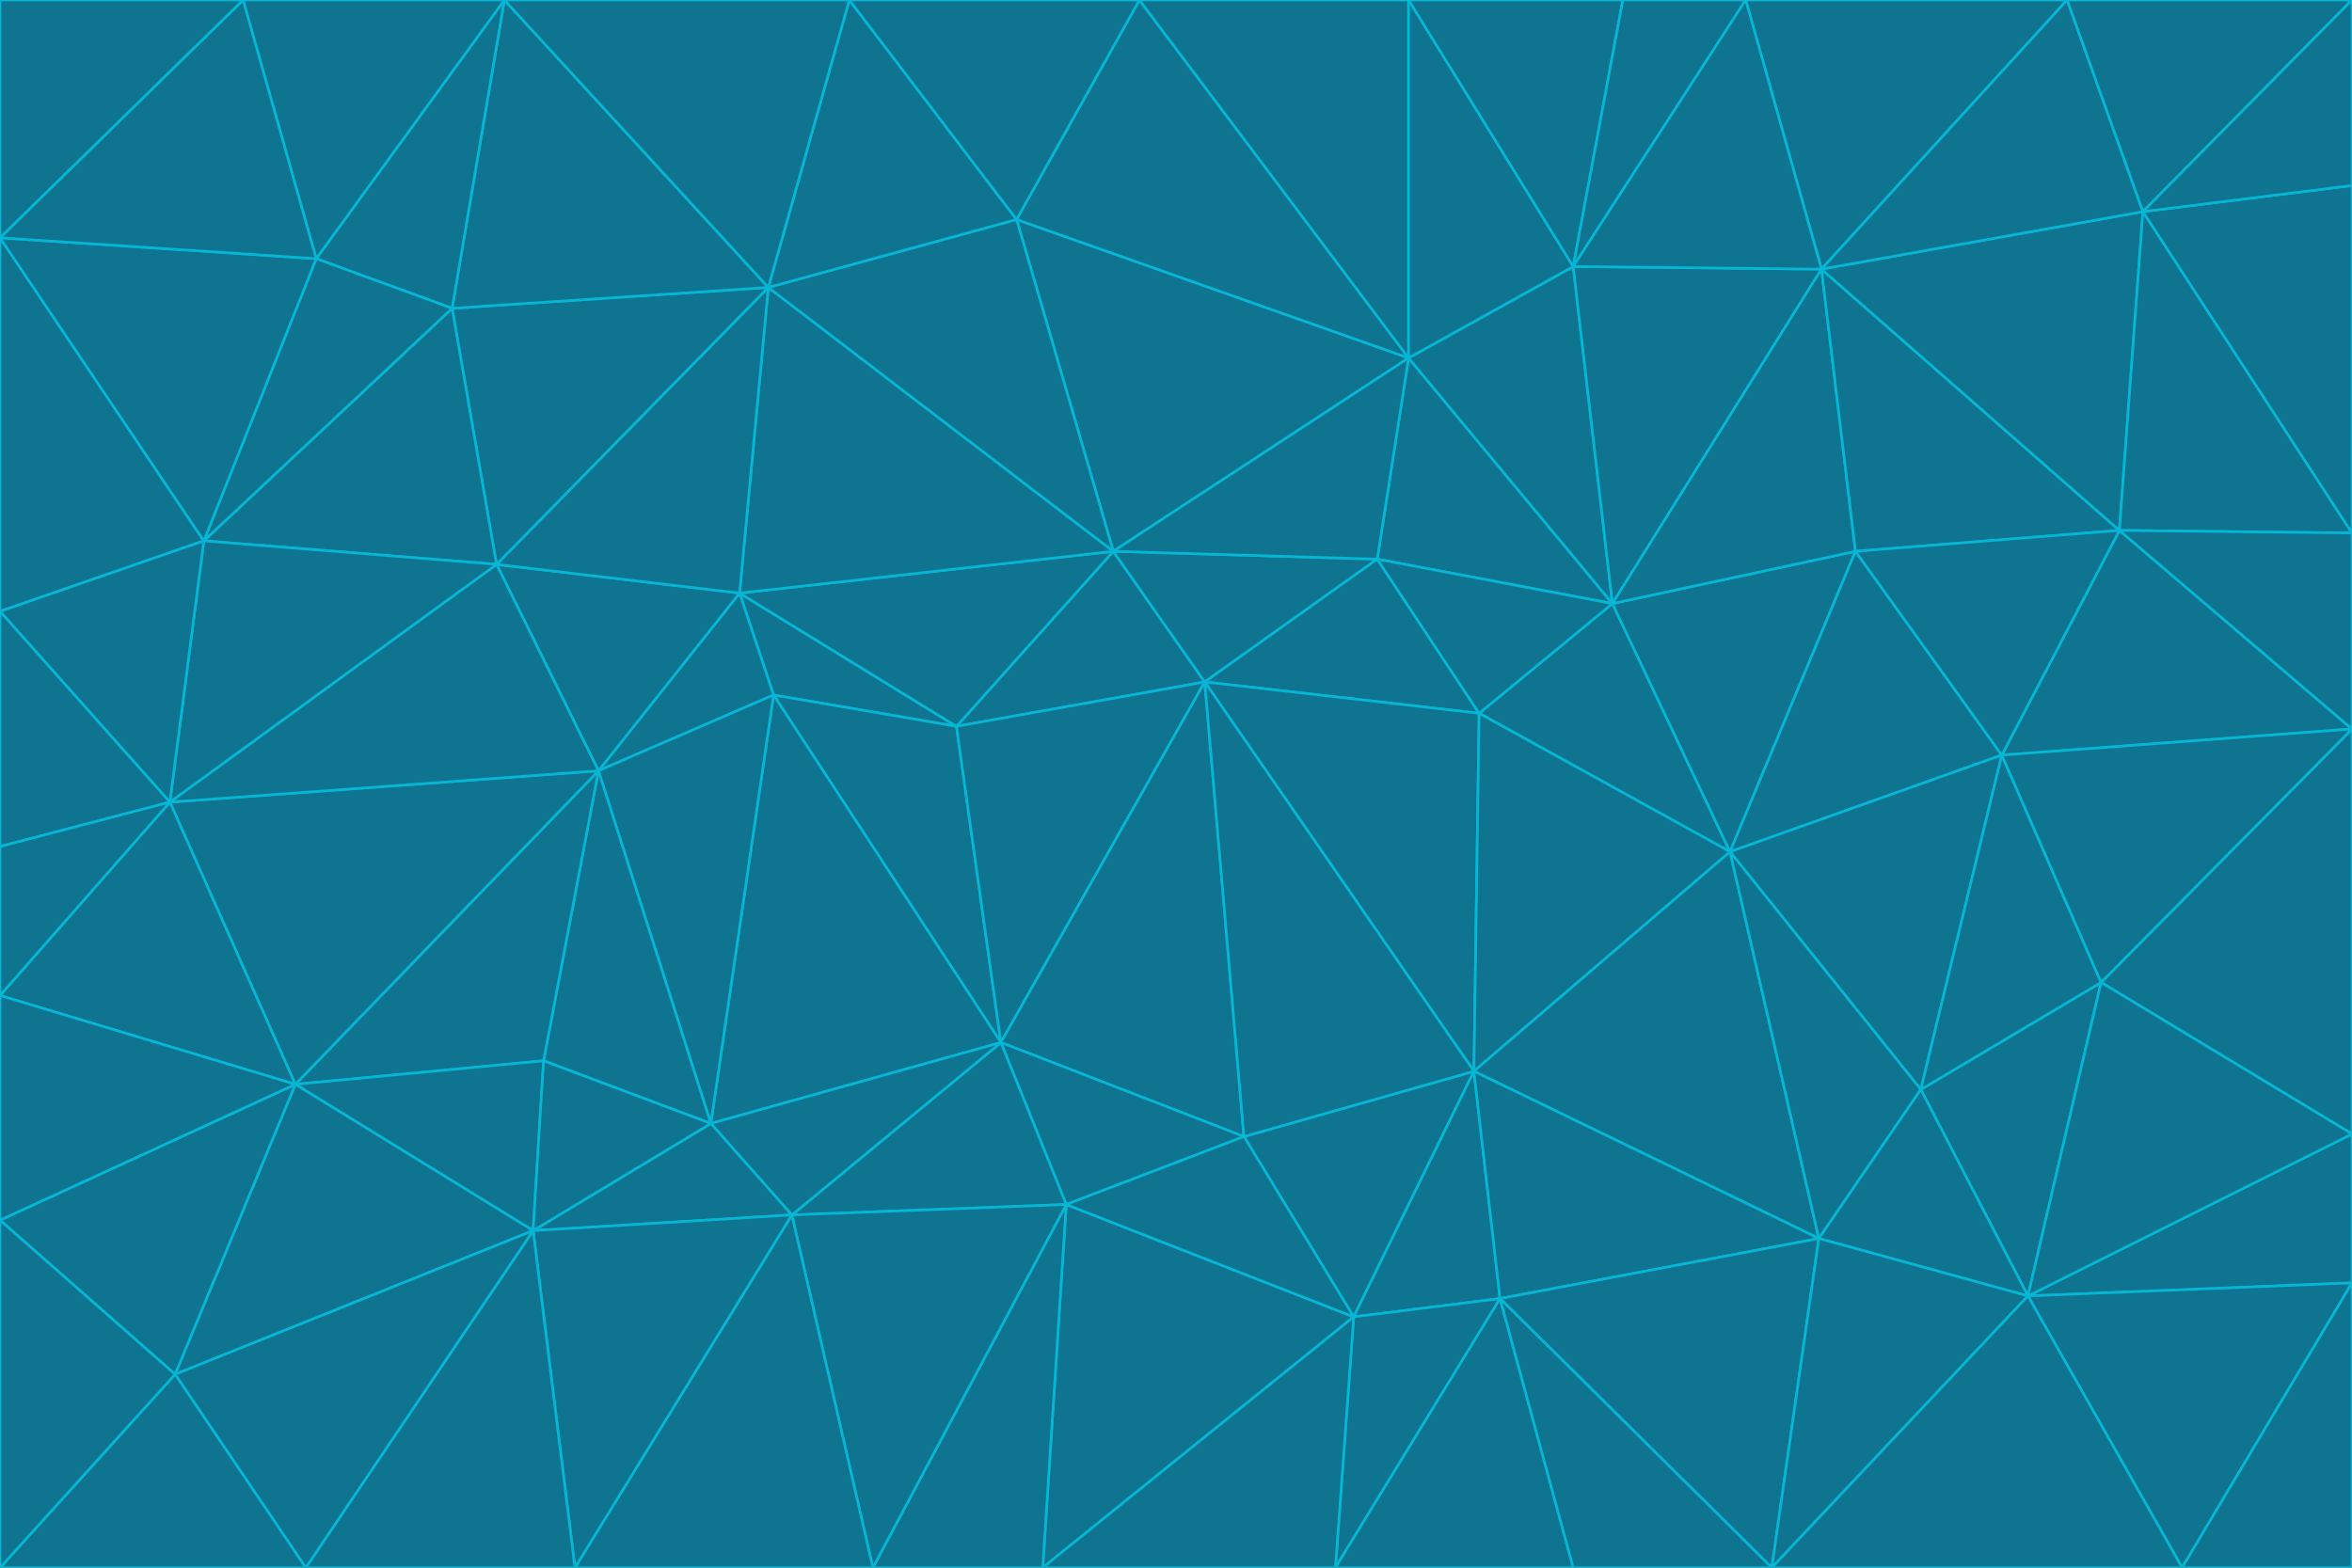 <svg id="visual" viewBox="0 0 900 600" width="900" height="600" xmlns="http://www.w3.org/2000/svg" xmlns:xlink="http://www.w3.org/1999/xlink" version="1.1"><g stroke-width="1" stroke-linejoin="bevel"><path d="M461 261L426 211L366 278Z" fill="#0e7490" stroke="#06b6d4"></path><path d="M283 227L296 266L366 278Z" fill="#0e7490" stroke="#06b6d4"></path><path d="M461 261L527 214L426 211Z" fill="#0e7490" stroke="#06b6d4"></path><path d="M426 211L283 227L366 278Z" fill="#0e7490" stroke="#06b6d4"></path><path d="M296 266L383 399L366 278Z" fill="#0e7490" stroke="#06b6d4"></path><path d="M366 278L383 399L461 261Z" fill="#0e7490" stroke="#06b6d4"></path><path d="M461 261L566 273L527 214Z" fill="#0e7490" stroke="#06b6d4"></path><path d="M564 410L566 273L461 261Z" fill="#0e7490" stroke="#06b6d4"></path><path d="M539 137L389 84L426 211Z" fill="#0e7490" stroke="#06b6d4"></path><path d="M426 211L294 110L283 227Z" fill="#0e7490" stroke="#06b6d4"></path><path d="M617 231L539 137L527 214Z" fill="#0e7490" stroke="#06b6d4"></path><path d="M527 214L539 137L426 211Z" fill="#0e7490" stroke="#06b6d4"></path><path d="M283 227L229 295L296 266Z" fill="#0e7490" stroke="#06b6d4"></path><path d="M296 266L272 430L383 399Z" fill="#0e7490" stroke="#06b6d4"></path><path d="M190 216L229 295L283 227Z" fill="#0e7490" stroke="#06b6d4"></path><path d="M383 399L476 435L461 261Z" fill="#0e7490" stroke="#06b6d4"></path><path d="M389 84L294 110L426 211Z" fill="#0e7490" stroke="#06b6d4"></path><path d="M383 399L408 461L476 435Z" fill="#0e7490" stroke="#06b6d4"></path><path d="M303 465L408 461L383 399Z" fill="#0e7490" stroke="#06b6d4"></path><path d="M662 326L617 231L566 273Z" fill="#0e7490" stroke="#06b6d4"></path><path d="M566 273L617 231L527 214Z" fill="#0e7490" stroke="#06b6d4"></path><path d="M518 504L564 410L476 435Z" fill="#0e7490" stroke="#06b6d4"></path><path d="M476 435L564 410L461 261Z" fill="#0e7490" stroke="#06b6d4"></path><path d="M229 295L272 430L296 266Z" fill="#0e7490" stroke="#06b6d4"></path><path d="M294 110L190 216L283 227Z" fill="#0e7490" stroke="#06b6d4"></path><path d="M229 295L208 406L272 430Z" fill="#0e7490" stroke="#06b6d4"></path><path d="M272 430L303 465L383 399Z" fill="#0e7490" stroke="#06b6d4"></path><path d="M617 231L602 102L539 137Z" fill="#0e7490" stroke="#06b6d4"></path><path d="M539 137L436 0L389 84Z" fill="#0e7490" stroke="#06b6d4"></path><path d="M113 415L208 406L229 295Z" fill="#0e7490" stroke="#06b6d4"></path><path d="M272 430L204 471L303 465Z" fill="#0e7490" stroke="#06b6d4"></path><path d="M564 410L662 326L566 273Z" fill="#0e7490" stroke="#06b6d4"></path><path d="M617 231L697 103L602 102Z" fill="#0e7490" stroke="#06b6d4"></path><path d="M539 0L436 0L539 137Z" fill="#0e7490" stroke="#06b6d4"></path><path d="M389 84L325 0L294 110Z" fill="#0e7490" stroke="#06b6d4"></path><path d="M399 600L518 504L408 461Z" fill="#0e7490" stroke="#06b6d4"></path><path d="M408 461L518 504L476 435Z" fill="#0e7490" stroke="#06b6d4"></path><path d="M564 410L696 474L662 326Z" fill="#0e7490" stroke="#06b6d4"></path><path d="M436 0L325 0L389 84Z" fill="#0e7490" stroke="#06b6d4"></path><path d="M294 110L173 118L190 216Z" fill="#0e7490" stroke="#06b6d4"></path><path d="M193 0L173 118L294 110Z" fill="#0e7490" stroke="#06b6d4"></path><path d="M113 415L204 471L208 406Z" fill="#0e7490" stroke="#06b6d4"></path><path d="M602 102L539 0L539 137Z" fill="#0e7490" stroke="#06b6d4"></path><path d="M518 504L574 497L564 410Z" fill="#0e7490" stroke="#06b6d4"></path><path d="M208 406L204 471L272 430Z" fill="#0e7490" stroke="#06b6d4"></path><path d="M334 600L399 600L408 461Z" fill="#0e7490" stroke="#06b6d4"></path><path d="M113 415L229 295L65 307Z" fill="#0e7490" stroke="#06b6d4"></path><path d="M662 326L710 211L617 231Z" fill="#0e7490" stroke="#06b6d4"></path><path d="M602 102L621 0L539 0Z" fill="#0e7490" stroke="#06b6d4"></path><path d="M710 211L697 103L617 231Z" fill="#0e7490" stroke="#06b6d4"></path><path d="M193 0L121 99L173 118Z" fill="#0e7490" stroke="#06b6d4"></path><path d="M173 118L78 207L190 216Z" fill="#0e7490" stroke="#06b6d4"></path><path d="M668 0L621 0L602 102Z" fill="#0e7490" stroke="#06b6d4"></path><path d="M65 307L229 295L190 216Z" fill="#0e7490" stroke="#06b6d4"></path><path d="M121 99L78 207L173 118Z" fill="#0e7490" stroke="#06b6d4"></path><path d="M325 0L193 0L294 110Z" fill="#0e7490" stroke="#06b6d4"></path><path d="M334 600L408 461L303 465Z" fill="#0e7490" stroke="#06b6d4"></path><path d="M518 504L511 600L574 497Z" fill="#0e7490" stroke="#06b6d4"></path><path d="M334 600L303 465L220 600Z" fill="#0e7490" stroke="#06b6d4"></path><path d="M78 207L65 307L190 216Z" fill="#0e7490" stroke="#06b6d4"></path><path d="M220 600L303 465L204 471Z" fill="#0e7490" stroke="#06b6d4"></path><path d="M399 600L511 600L518 504Z" fill="#0e7490" stroke="#06b6d4"></path><path d="M662 326L766 289L710 211Z" fill="#0e7490" stroke="#06b6d4"></path><path d="M710 211L811 203L697 103Z" fill="#0e7490" stroke="#06b6d4"></path><path d="M735 417L766 289L662 326Z" fill="#0e7490" stroke="#06b6d4"></path><path d="M696 474L564 410L574 497Z" fill="#0e7490" stroke="#06b6d4"></path><path d="M678 600L696 474L574 497Z" fill="#0e7490" stroke="#06b6d4"></path><path d="M696 474L735 417L662 326Z" fill="#0e7490" stroke="#06b6d4"></path><path d="M791 0L668 0L697 103Z" fill="#0e7490" stroke="#06b6d4"></path><path d="M697 103L668 0L602 102Z" fill="#0e7490" stroke="#06b6d4"></path><path d="M511 600L602 600L574 497Z" fill="#0e7490" stroke="#06b6d4"></path><path d="M117 600L220 600L204 471Z" fill="#0e7490" stroke="#06b6d4"></path><path d="M900 279L811 203L766 289Z" fill="#0e7490" stroke="#06b6d4"></path><path d="M766 289L811 203L710 211Z" fill="#0e7490" stroke="#06b6d4"></path><path d="M776 496L804 376L735 417Z" fill="#0e7490" stroke="#06b6d4"></path><path d="M735 417L804 376L766 289Z" fill="#0e7490" stroke="#06b6d4"></path><path d="M776 496L735 417L696 474Z" fill="#0e7490" stroke="#06b6d4"></path><path d="M193 0L93 0L121 99Z" fill="#0e7490" stroke="#06b6d4"></path><path d="M0 91L0 234L78 207Z" fill="#0e7490" stroke="#06b6d4"></path><path d="M78 207L0 234L65 307Z" fill="#0e7490" stroke="#06b6d4"></path><path d="M0 91L78 207L121 99Z" fill="#0e7490" stroke="#06b6d4"></path><path d="M65 307L0 381L113 415Z" fill="#0e7490" stroke="#06b6d4"></path><path d="M113 415L67 526L204 471Z" fill="#0e7490" stroke="#06b6d4"></path><path d="M0 234L0 324L65 307Z" fill="#0e7490" stroke="#06b6d4"></path><path d="M0 324L0 381L65 307Z" fill="#0e7490" stroke="#06b6d4"></path><path d="M602 600L678 600L574 497Z" fill="#0e7490" stroke="#06b6d4"></path><path d="M678 600L776 496L696 474Z" fill="#0e7490" stroke="#06b6d4"></path><path d="M0 467L67 526L113 415Z" fill="#0e7490" stroke="#06b6d4"></path><path d="M93 0L0 91L121 99Z" fill="#0e7490" stroke="#06b6d4"></path><path d="M811 203L820 81L697 103Z" fill="#0e7490" stroke="#06b6d4"></path><path d="M900 204L820 81L811 203Z" fill="#0e7490" stroke="#06b6d4"></path><path d="M67 526L117 600L204 471Z" fill="#0e7490" stroke="#06b6d4"></path><path d="M820 81L791 0L697 103Z" fill="#0e7490" stroke="#06b6d4"></path><path d="M0 381L0 467L113 415Z" fill="#0e7490" stroke="#06b6d4"></path><path d="M67 526L0 600L117 600Z" fill="#0e7490" stroke="#06b6d4"></path><path d="M93 0L0 0L0 91Z" fill="#0e7490" stroke="#06b6d4"></path><path d="M900 434L900 279L804 376Z" fill="#0e7490" stroke="#06b6d4"></path><path d="M804 376L900 279L766 289Z" fill="#0e7490" stroke="#06b6d4"></path><path d="M820 81L900 0L791 0Z" fill="#0e7490" stroke="#06b6d4"></path><path d="M900 279L900 204L811 203Z" fill="#0e7490" stroke="#06b6d4"></path><path d="M900 491L900 434L776 496Z" fill="#0e7490" stroke="#06b6d4"></path><path d="M776 496L900 434L804 376Z" fill="#0e7490" stroke="#06b6d4"></path><path d="M900 204L900 71L820 81Z" fill="#0e7490" stroke="#06b6d4"></path><path d="M0 467L0 600L67 526Z" fill="#0e7490" stroke="#06b6d4"></path><path d="M835 600L900 491L776 496Z" fill="#0e7490" stroke="#06b6d4"></path><path d="M678 600L835 600L776 496Z" fill="#0e7490" stroke="#06b6d4"></path><path d="M900 71L900 0L820 81Z" fill="#0e7490" stroke="#06b6d4"></path><path d="M835 600L900 600L900 491Z" fill="#0e7490" stroke="#06b6d4"></path></g></svg>